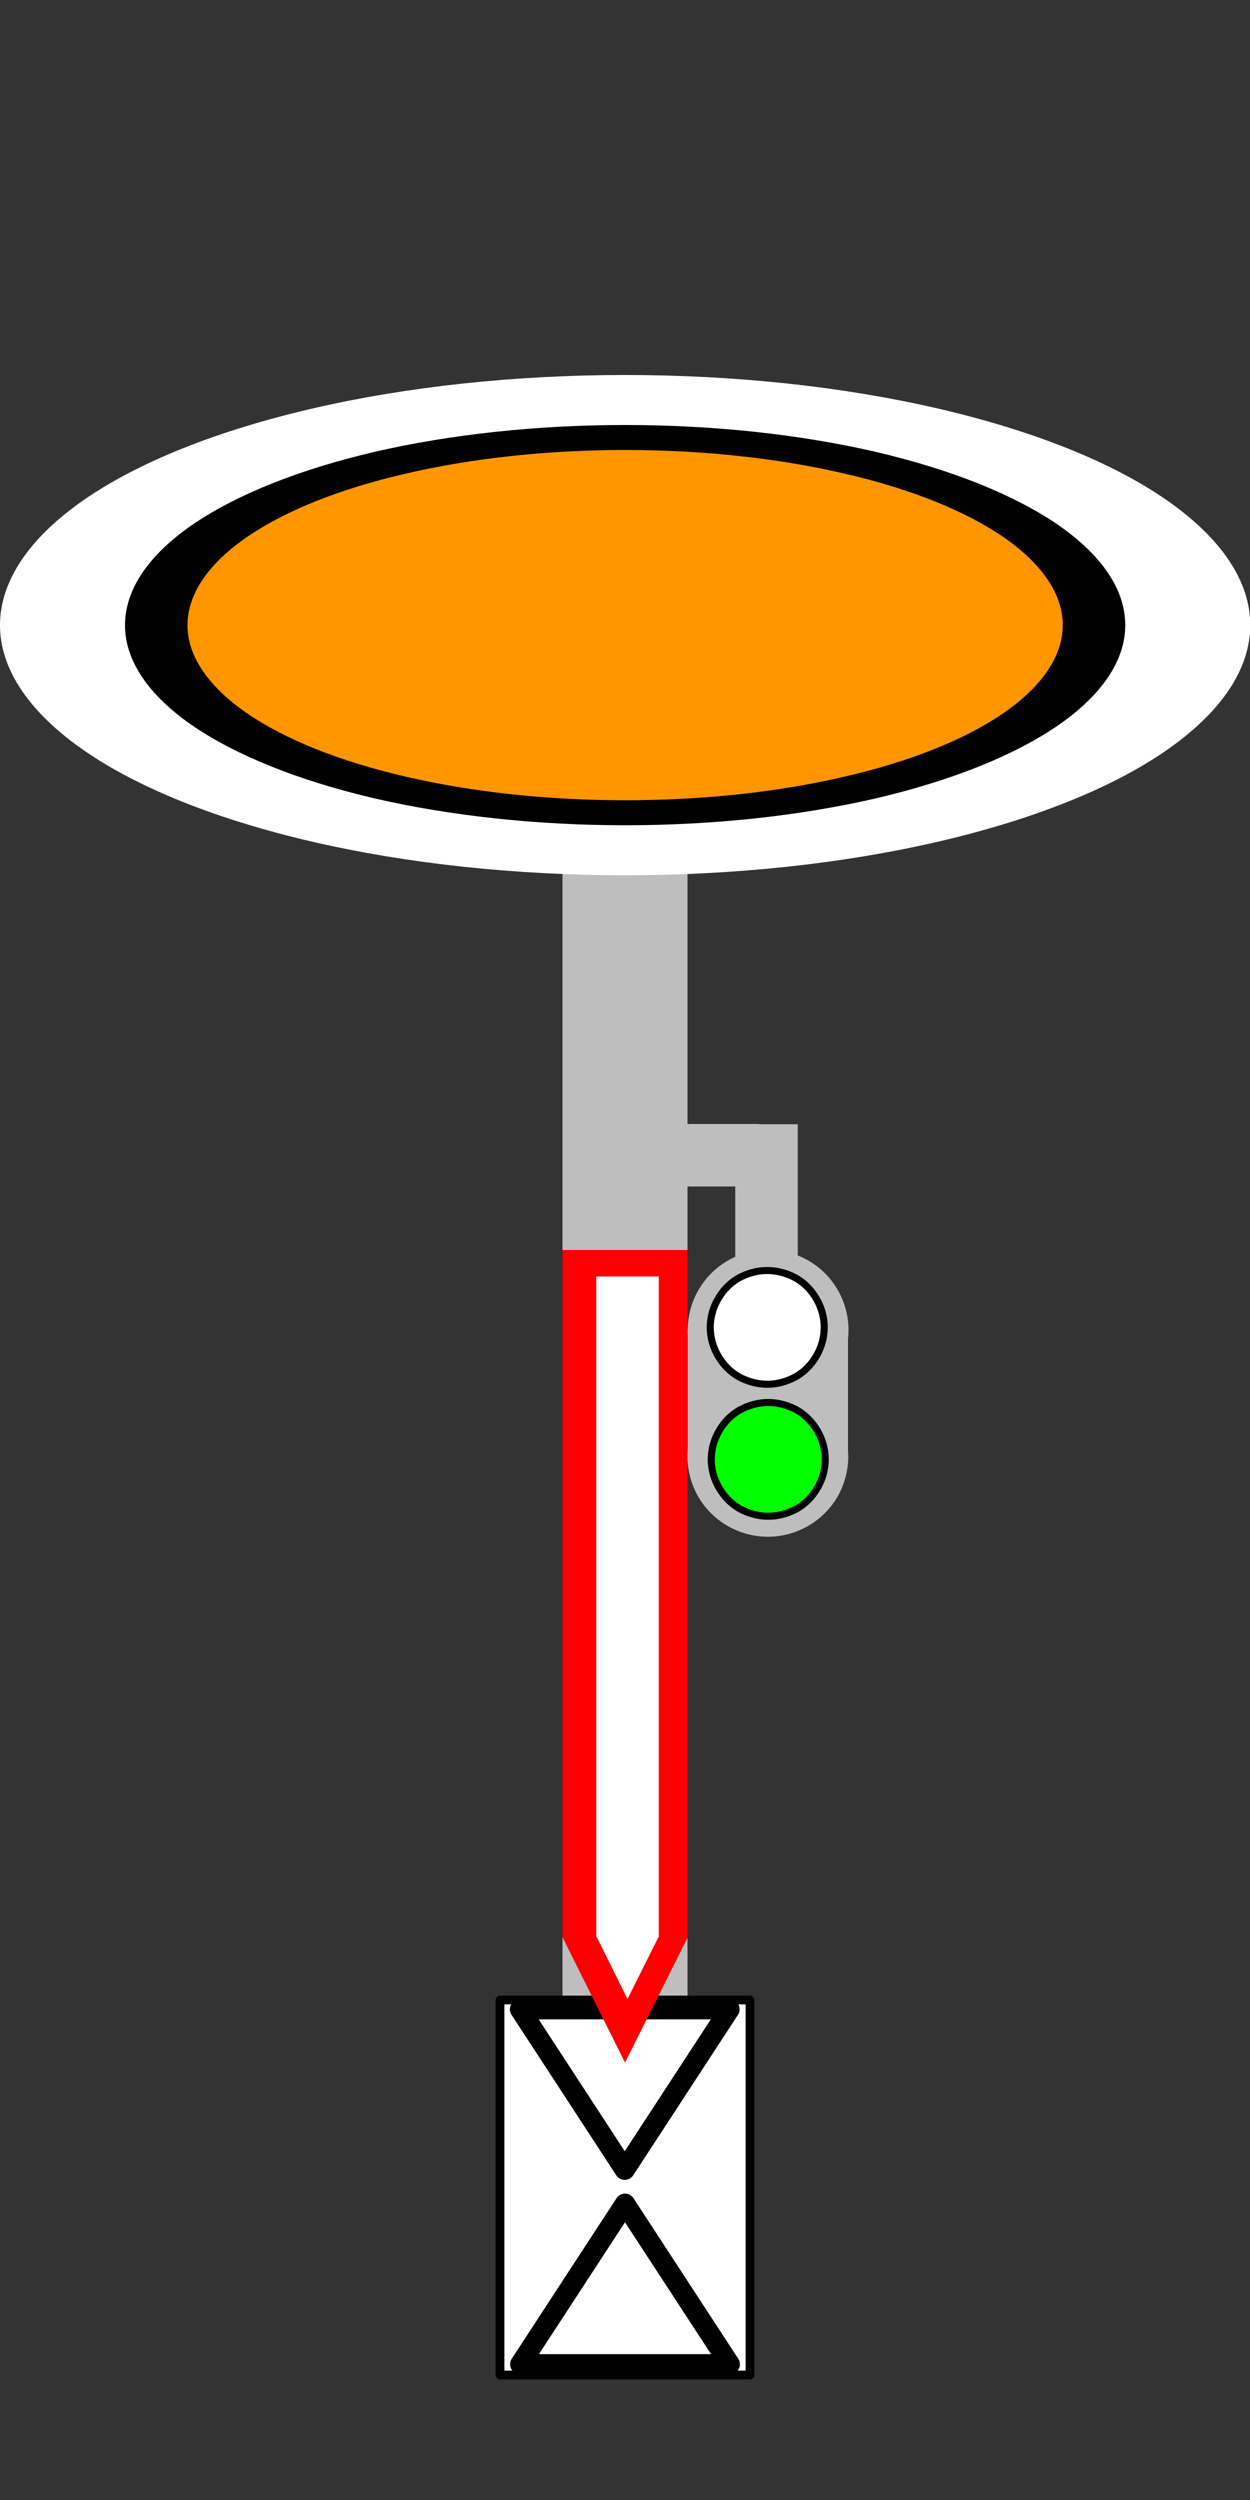 <?xml version="1.0" encoding="UTF-8"?>
<!DOCTYPE svg PUBLIC "-//W3C//DTD SVG 1.1//EN" "http://www.w3.org/Graphics/SVG/1.1/DTD/svg11.dtd">
<svg version="1.2" width="50mm" height="100mm" viewBox="0 0 5000 10000" preserveAspectRatio="xMidYMid" fill-rule="evenodd" stroke-width="28.222" stroke-linejoin="round" xmlns="http://www.w3.org/2000/svg" xmlns:ooo="http://xml.openoffice.org/svg/export" xmlns:xlink="http://www.w3.org/1999/xlink" xmlns:presentation="http://sun.com/xmlns/staroffice/presentation" xmlns:smil="http://www.w3.org/2001/SMIL20/" xmlns:anim="urn:oasis:names:tc:opendocument:xmlns:animation:1.0" xmlns:svg="urn:oasis:names:tc:opendocument:xmlns:svg-compatible:1.0" xml:space="preserve">
 <rect x="0" y="0" width="5000" height="10000" fill="#333333" stroke="none"/>
 <defs class="ClipPathGroup">
  <clipPath id="presentation_clip_path" clipPathUnits="userSpaceOnUse">
   <rect x="0" y="0" width="5000" height="10000"/>
  </clipPath>
  <clipPath id="presentation_clip_path_shrink" clipPathUnits="userSpaceOnUse">
   <rect x="5" y="10" width="4990" height="9980"/>
  </clipPath>
 </defs>
 <defs class="TextShapeIndex">
  <g ooo:slide="id1" ooo:id-list="id3 id4 id5 id6 id7 id8 id9 id10 id11 id12 id13 id14 id15 id16 id17 id18 id19 id20"/>
 </defs>
 <defs class="EmbeddedBulletChars">
  <g id="bullet-char-template-57356" transform="scale(0,-0)">
   <path d="M 580,1141 L 1163,571 580,0 -4,571 580,1141 Z"/>
  </g>
  <g id="bullet-char-template-57354" transform="scale(0,-0)">
   <path d="M 8,1128 L 1137,1128 1137,0 8,0 8,1128 Z"/>
  </g>
  <g id="bullet-char-template-10146" transform="scale(0,-0)">
   <path d="M 174,0 L 602,739 174,1481 1456,739 174,0 Z M 1358,739 L 309,1346 659,739 1358,739 Z"/>
  </g>
  <g id="bullet-char-template-10132" transform="scale(0,-0)">
   <path d="M 2015,739 L 1276,0 717,0 1260,543 174,543 174,936 1260,936 717,1481 1274,1481 2015,739 Z"/>
  </g>
  <g id="bullet-char-template-10007" transform="scale(0,-0)">
   <path d="M 0,-2 C -7,14 -16,27 -25,37 L 356,567 C 262,823 215,952 215,954 215,979 228,992 255,992 264,992 276,990 289,987 310,991 331,999 354,1012 L 381,999 492,748 772,1049 836,1024 860,1049 C 881,1039 901,1025 922,1006 886,937 835,863 770,784 769,783 710,716 594,584 L 774,223 C 774,196 753,168 711,139 L 727,119 C 717,90 699,76 672,76 641,76 570,178 457,381 L 164,-76 C 142,-110 111,-127 72,-127 30,-127 9,-110 8,-76 1,-67 -2,-52 -2,-32 -2,-23 -1,-13 0,-2 Z"/>
  </g>
  <g id="bullet-char-template-10004" transform="scale(0,-0)">
   <path d="M 285,-33 C 182,-33 111,30 74,156 52,228 41,333 41,471 41,549 55,616 82,672 116,743 169,778 240,778 293,778 328,747 346,684 L 369,508 C 377,444 397,411 428,410 L 1163,1116 C 1174,1127 1196,1133 1229,1133 1271,1133 1292,1118 1292,1087 L 1292,965 C 1292,929 1282,901 1262,881 L 442,47 C 390,-6 338,-33 285,-33 Z"/>
  </g>
  <g id="bullet-char-template-9679" transform="scale(0,-0)">
   <path d="M 813,0 C 632,0 489,54 383,161 276,268 223,411 223,592 223,773 276,916 383,1023 489,1130 632,1184 813,1184 992,1184 1136,1130 1245,1023 1353,916 1407,772 1407,592 1407,412 1353,268 1245,161 1136,54 992,0 813,0 Z"/>
  </g>
  <g id="bullet-char-template-8226" transform="scale(0,-0)">
   <path d="M 346,457 C 273,457 209,483 155,535 101,586 74,649 74,723 74,796 101,859 155,911 209,963 273,989 346,989 419,989 480,963 531,910 582,859 608,796 608,723 608,648 583,586 532,535 482,483 420,457 346,457 Z"/>
  </g>
  <g id="bullet-char-template-8211" transform="scale(0,-0)">
   <path d="M -4,459 L 1135,459 1135,606 -4,606 -4,459 Z"/>
  </g>
  <g id="bullet-char-template-61548" transform="scale(0,-0)">
   <path d="M 173,740 C 173,903 231,1043 346,1159 462,1274 601,1332 765,1332 928,1332 1067,1274 1183,1159 1299,1043 1357,903 1357,740 1357,577 1299,437 1183,322 1067,206 928,148 765,148 601,148 462,206 346,322 231,437 173,577 173,740 Z"/>
  </g>
 </defs>
 <g>
  <g id="id2" class="Master_Slide">
   <g id="bg-id2" class="Background"/>
   <g id="bo-id2" class="BackgroundObjects"/>
  </g>
 </g>
 <g class="SlideGroup">
  <g>
   <g id="container-id1">
    <g id="id1" class="Slide" clip-path="url(#presentation_clip_path)">
     <g class="Page">
      <g class="Group">
       <g class="com.sun.star.drawing.CustomShape">
        <g id="id3">
         <rect class="BoundingBox" stroke="none" fill="none" x="2250" y="2750" width="501" height="5501"/>
         <path fill="rgb(190,190,190)" stroke="none" d="M 2500,8250 L 2250,8250 2250,2750 2750,2750 2750,8250 2500,8250 Z"/>
        </g>
       </g>
       <g class="com.sun.star.drawing.CustomShape">
        <g id="id4">
         <rect class="BoundingBox" stroke="none" fill="none" x="2941" y="4497" width="251" height="1001"/>
         <path fill="rgb(190,190,190)" stroke="none" d="M 3066,5497 L 2941,5497 2941,4497 3191,4497 3191,5497 3066,5497 Z"/>
        </g>
       </g>
       <g class="com.sun.star.drawing.CustomShape">
        <g id="id5">
         <rect class="BoundingBox" stroke="none" fill="none" x="1982" y="7982" width="1037" height="1537"/>
         <path fill="rgb(255,255,255)" stroke="none" d="M 2500,9500 L 2000,9500 2000,8000 3000,8000 3000,9500 2500,9500 Z"/>
         <path fill="none" stroke="rgb(0,0,0)" stroke-width="35" stroke-linejoin="round" d="M 2500,9500 L 2000,9500 2000,8000 3000,8000 3000,9500 2500,9500 Z"/>
        </g>
       </g>
       <g class="com.sun.star.drawing.CustomShape">
        <g id="id6">
         <rect class="BoundingBox" stroke="none" fill="none" x="2005" y="7996" width="989" height="759"/>
         <path fill="none" stroke="rgb(0,0,0)" stroke-width="81" stroke-linejoin="miter" stroke-linecap="square" d="M 2499,8679 L 2918,8037 2080,8037 2499,8679 Z"/>
        </g>
       </g>
       <g class="com.sun.star.drawing.CustomShape">
        <g id="id7">
         <rect class="BoundingBox" stroke="none" fill="none" x="2006" y="8740" width="989" height="759"/>
         <path fill="none" stroke="rgb(0,0,0)" stroke-width="81" stroke-linejoin="miter" stroke-linecap="square" d="M 2500,8815 L 2919,9457 2081,9457 2500,8815 Z"/>
        </g>
       </g>
       <g class="com.sun.star.drawing.CustomShape">
        <g id="id8">
         <rect class="BoundingBox" stroke="none" fill="none" x="2250" y="5000" width="501" height="2751"/>
         <path fill="rgb(255,0,0)" stroke="none" d="M 2500,7750 L 2250,7750 2250,5000 2750,5000 2750,7750 2500,7750 Z"/>
        </g>
       </g>
       <g class="com.sun.star.drawing.CustomShape">
        <g id="id9">
         <rect class="BoundingBox" stroke="none" fill="none" x="2385" y="5106" width="251" height="2751"/>
         <path fill="rgb(255,255,255)" stroke="none" d="M 2510,7856 L 2385,7856 2385,5106 2635,5106 2635,7856 2510,7856 Z"/>
        </g>
       </g>
       <g class="com.sun.star.drawing.CustomShape">
        <g id="id10">
         <rect class="BoundingBox" stroke="none" fill="none" x="2249" y="7748" width="503" height="503"/>
         <path fill="rgb(255,0,0)" stroke="none" d="M 2500,8250 L 2751,7749 2250,7749 2500,8250 Z"/>
        </g>
       </g>
       <g class="com.sun.star.drawing.CustomShape">
        <g id="id11">
         <rect class="BoundingBox" stroke="none" fill="none" x="2385" y="7743" width="252" height="254"/>
         <path fill="rgb(255,255,255)" stroke="none" d="M 2510,7996 L 2636,7744 2385,7744 2510,7996 Z"/>
        </g>
       </g>
       <g class="com.sun.star.drawing.CustomShape">
        <g id="id12">
         <rect class="BoundingBox" stroke="none" fill="none" x="0" y="1500" width="5002" height="2002"/>
         <path fill="rgb(255,255,255)" stroke="none" d="M 5001,2501 C 5001,2676 4885,2849 4666,3001 4447,3153 4131,3279 3751,3367 3371,3455 2939,3501 2501,3501 2062,3501 1630,3455 1250,3367 870,3279 554,3153 335,3001 116,2849 0,2676 0,2501 0,2325 116,2152 335,2000 554,1848 870,1722 1250,1634 1630,1546 2062,1500 2500,1500 2939,1500 3371,1546 3751,1634 4131,1722 4447,1848 4666,2000 4885,2152 5001,2325 5001,2500 L 5001,2501 Z"/>
        </g>
       </g>
       <g class="com.sun.star.drawing.CustomShape">
        <g id="id13">
         <rect class="BoundingBox" stroke="none" fill="none" x="500" y="1700" width="4002" height="1602"/>
         <path fill="rgb(0,0,0)" stroke="none" d="M 4501,2501 C 4501,2641 4409,2779 4233,2901 4057,3022 3805,3123 3501,3194 3197,3264 2852,3301 2501,3301 2149,3301 1804,3264 1500,3194 1196,3123 944,3022 768,2901 592,2779 500,2641 500,2501 500,2360 592,2222 768,2100 944,1979 1196,1878 1500,1807 1804,1737 2149,1700 2500,1700 2852,1700 3197,1737 3501,1807 3805,1878 4057,1979 4233,2100 4409,2222 4501,2360 4501,2500 L 4501,2501 Z"/>
        </g>
       </g>
       <g class="com.sun.star.drawing.CustomShape">
        <g id="id14">
         <rect class="BoundingBox" stroke="none" fill="none" x="750" y="1800" width="3502" height="1402"/>
         <path fill="rgb(255,150,0)" stroke="none" d="M 4251,2501 C 4251,2623 4170,2744 4016,2851 3863,2957 3642,3046 3376,3107 3110,3169 2808,3201 2501,3201 2193,3201 1891,3169 1625,3107 1359,3046 1138,2957 985,2851 831,2744 750,2623 750,2501 750,2378 831,2257 985,2150 1138,2044 1359,1955 1625,1894 1891,1832 2193,1800 2500,1800 2808,1800 3110,1832 3376,1894 3642,1955 3863,2044 4016,2150 4170,2257 4251,2378 4251,2500 L 4251,2501 Z"/>
        </g>
       </g>
       <g class="com.sun.star.drawing.CustomShape">
        <g id="id15">
         <rect class="BoundingBox" stroke="none" fill="none" x="2751" y="5321" width="642" height="530"/>
         <path fill="rgb(190,190,190)" stroke="none" d="M 3392,5586 L 3392,5850 2751,5850 2751,5321 3392,5321 3392,5586 Z"/>
        </g>
       </g>
       <g class="com.sun.star.drawing.CustomShape">
        <g id="id16">
         <rect class="BoundingBox" stroke="none" fill="none" x="2750" y="5505" width="644" height="643"/>
         <path fill="rgb(190,190,190)" stroke="none" d="M 3072,5505 C 3128,5505 3183,5520 3232,5548 3281,5576 3322,5617 3350,5666 3378,5714 3393,5770 3393,5826 3393,5882 3378,5938 3350,5987 3322,6035 3281,6076 3232,6104 3183,6132 3128,6147 3072,6147 3015,6147 2960,6132 2911,6104 2862,6076 2821,6035 2793,5987 2765,5938 2750,5882 2750,5826 2750,5770 2765,5714 2793,5666 2821,5617 2862,5576 2911,5548 2960,5520 3015,5505 3072,5505 L 3072,5505 Z"/>
        </g>
       </g>
       <g class="com.sun.star.drawing.CustomShape">
        <g id="id17">
         <rect class="BoundingBox" stroke="none" fill="none" x="2751" y="4999" width="644" height="643"/>
         <path fill="rgb(190,190,190)" stroke="none" d="M 3073,4999 C 3129,4999 3184,5014 3233,5042 3282,5070 3323,5111 3351,5160 3379,5208 3394,5264 3394,5320 3394,5376 3379,5432 3351,5481 3323,5529 3282,5570 3233,5598 3184,5626 3129,5641 3073,5641 3016,5641 2961,5626 2912,5598 2863,5570 2822,5529 2794,5481 2766,5432 2751,5376 2751,5320 2751,5264 2766,5208 2794,5160 2822,5111 2863,5070 2912,5042 2961,5014 3016,4999 3073,4999 L 3073,4999 Z"/>
        </g>
       </g>
       <g class="com.sun.star.drawing.CustomShape">
        <g id="id18">
         <rect class="BoundingBox" stroke="none" fill="none" x="2840" y="5081" width="459" height="458"/>
         <path fill="rgb(255,255,255)" stroke="none" d="M 3069,5082 C 3109,5082 3148,5093 3183,5112 3218,5132 3246,5161 3266,5196 3286,5230 3297,5270 3297,5309 3297,5349 3286,5389 3266,5423 3246,5458 3218,5487 3183,5507 3148,5526 3109,5537 3069,5537 3029,5537 2990,5526 2955,5507 2920,5487 2892,5458 2872,5423 2852,5389 2841,5349 2841,5309 2841,5270 2852,5230 2872,5196 2892,5161 2920,5132 2955,5112 2990,5093 3029,5082 3069,5082 L 3069,5082 Z"/>
         <path fill="none" stroke="rgb(0,0,0)" d="M 3069,5082 C 3109,5082 3148,5093 3183,5112 3218,5132 3246,5161 3266,5196 3286,5230 3297,5270 3297,5309 3297,5349 3286,5389 3266,5423 3246,5458 3218,5487 3183,5507 3148,5526 3109,5537 3069,5537 3029,5537 2990,5526 2955,5507 2920,5487 2892,5458 2872,5423 2852,5389 2841,5349 2841,5309 2841,5270 2852,5230 2872,5196 2892,5161 2920,5132 2955,5112 2990,5093 3029,5082 3069,5082 Z"/>
        </g>
       </g>
       <g class="com.sun.star.drawing.CustomShape">
        <g id="id19">
         <rect class="BoundingBox" stroke="none" fill="none" x="2844" y="5609" width="459" height="458"/>
         <path fill="rgb(0,255,0)" stroke="none" d="M 3073,5610 C 3113,5610 3152,5621 3187,5640 3222,5660 3250,5689 3270,5724 3290,5758 3301,5798 3301,5838 3301,5877 3290,5917 3270,5951 3250,5986 3222,6015 3187,6035 3152,6054 3113,6065 3073,6065 3033,6065 2994,6054 2959,6035 2924,6015 2896,5986 2876,5951 2856,5917 2845,5877 2845,5838 2845,5798 2856,5758 2876,5724 2896,5689 2924,5660 2959,5640 2994,5621 3033,5610 3073,5610 L 3073,5610 Z"/>
         <path fill="none" stroke="rgb(0,0,0)" d="M 3073,5610 C 3113,5610 3152,5621 3187,5640 3222,5660 3250,5689 3270,5724 3290,5758 3301,5798 3301,5838 3301,5877 3290,5917 3270,5951 3250,5986 3222,6015 3187,6035 3152,6054 3113,6065 3073,6065 3033,6065 2994,6054 2959,6035 2924,6015 2896,5986 2876,5951 2856,5917 2845,5877 2845,5838 2845,5798 2856,5758 2876,5724 2896,5689 2924,5660 2959,5640 2994,5621 3033,5610 3073,5610 Z"/>
        </g>
       </g>
       <g class="com.sun.star.drawing.CustomShape">
        <g id="id20">
         <rect class="BoundingBox" stroke="none" fill="none" x="2287" y="4496" width="751" height="251"/>
         <path fill="rgb(190,190,190)" stroke="none" d="M 3037,4621 L 3037,4746 2287,4746 2287,4496 3037,4496 3037,4621 Z"/>
        </g>
       </g>
      </g>
     </g>
    </g>
   </g>
  </g>
 </g>
</svg>